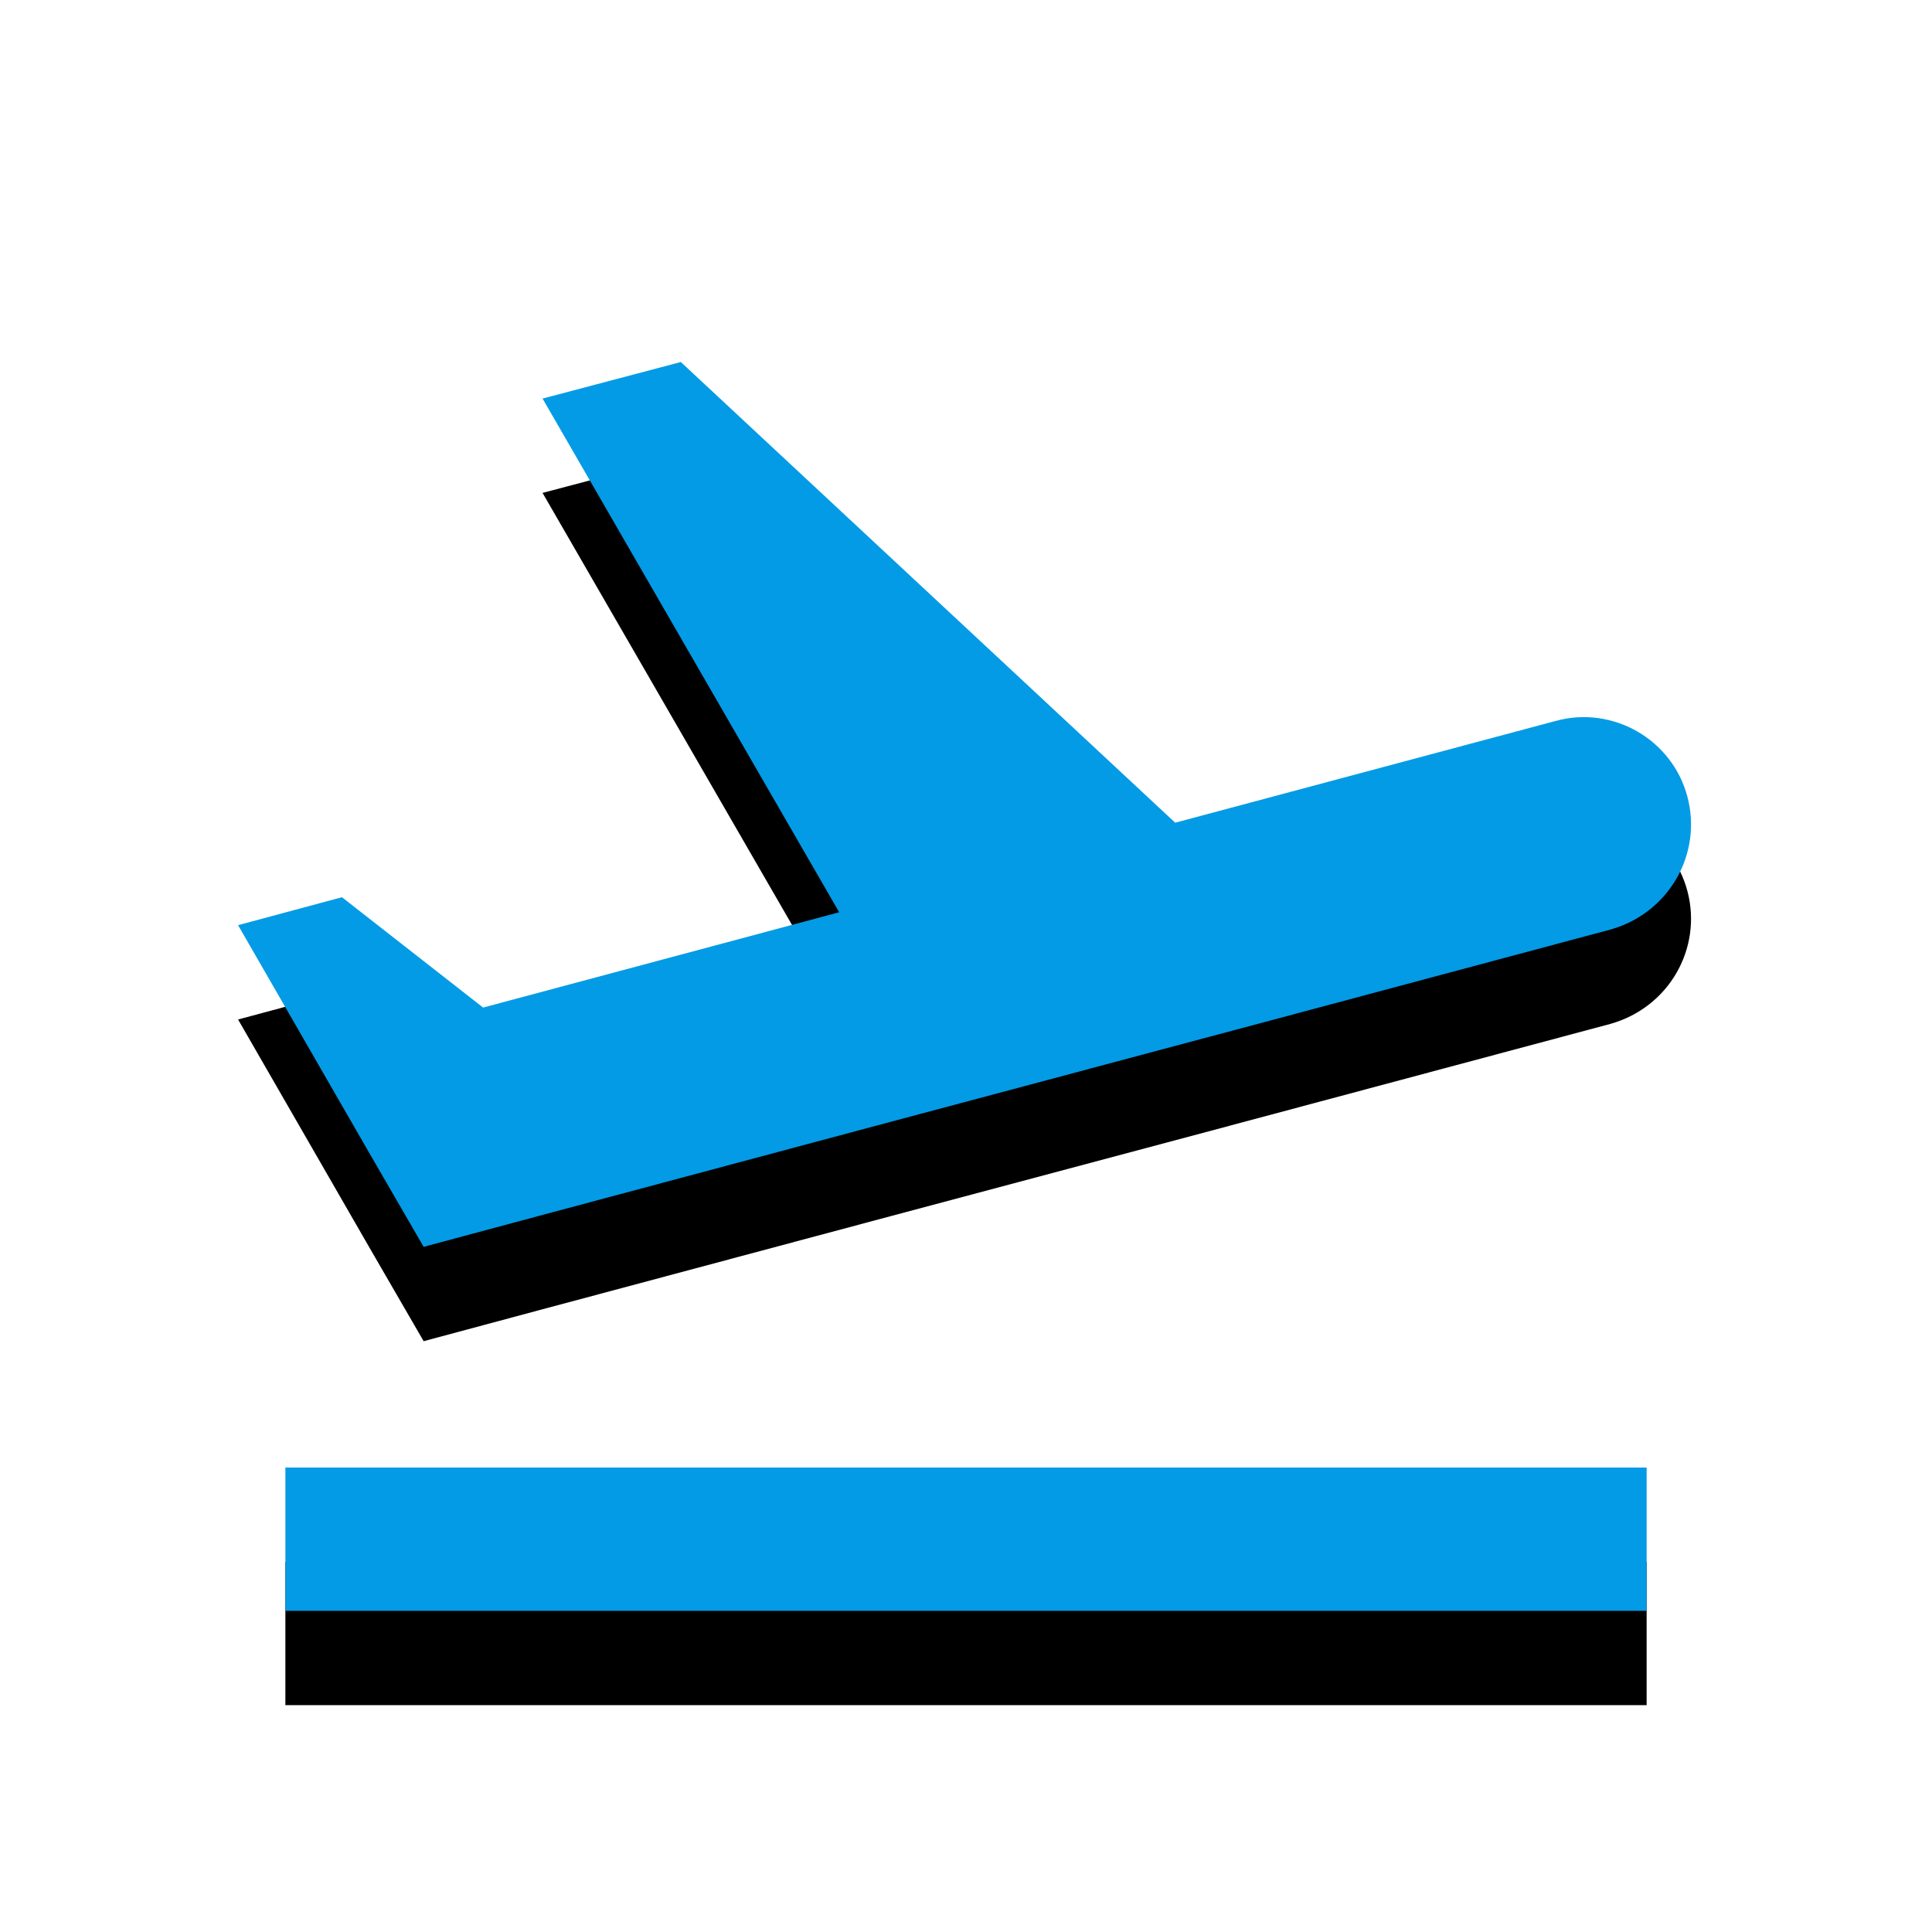 <svg version="1.1" xmlns="http://www.w3.org/2000/svg" xmlns:xlink="http://www.w3.org/1999/xlink" viewBox="0,0,1024,1024">
	<!-- Color names: teamapps-color-1 -->
	<desc>flight_takeoff icon - Licensed under Apache License v2.0 (http://www.apache.org/licenses/LICENSE-2.0) - Created with Iconfu.com - Derivative work of Material icons (Copyright Google Inc.)</desc>
	<defs>
		<filter id="filter-CzwCdIWV" x="-13%" y="-7%" width="142%" height="158%" color-interpolation-filters="sRGB">
			<feColorMatrix values="1 0 0 0 0 0 1 0 0 0 0 0 1 0 0 0 0 0 0.2 0" in="SourceGraphic"/>
			<feOffset dy="20"/>
			<feGaussianBlur stdDeviation="11" result="blur0"/>
			<feColorMatrix values="1 0 0 0 0 0 1 0 0 0 0 0 1 0 0 0 0 0 0.3 0" in="SourceGraphic"/>
			<feOffset dy="30"/>
			<feGaussianBlur stdDeviation="20" result="blur1"/>
			<feMerge>
				<feMergeNode in="blur0"/>
				<feMergeNode in="blur1"/>
			</feMerge>
		</filter>
	</defs>
	<g fill="none" fill-rule="nonzero" style="mix-blend-mode: normal">
		<path d="M853.76,492.63l-201.64,53.93l-165.18,44.05l-201.64,53.93l-60.76,16.32l-29.24,-50.5l-69.11,-120l55.06,-14.81l74.81,58.48l188.72,-50.51l-157.21,-272.27l73.29,-19.37l262.02,244.17l201.64,-53.93c30.38,-8.36 61.89,9.88 69.87,40.25c7.97,30.38 -9.87,61.52 -40.63,70.25zM151.26,777.82h721.49v75.94h-721.49z" fill="#000000" filter="url(#filter-CzwCdIWV)"/>
		<g>
			<g color="#039be5" class="teamapps-color-1">
				<path d="M853.76,492.63l-201.64,53.93l-165.18,44.05l-201.64,53.93l-60.76,16.32l-29.24,-50.5l-69.11,-120l55.06,-14.81l74.81,58.48l188.72,-50.51l-157.21,-272.27l73.29,-19.37l262.02,244.17l201.64,-53.93c30.38,-8.36 61.89,9.88 69.87,40.25c7.97,30.38 -9.87,61.52 -40.63,70.25zM151.26,777.82h721.49v75.94h-721.49z" fill="currentColor"/>
			</g>
		</g>
	</g>
</svg>